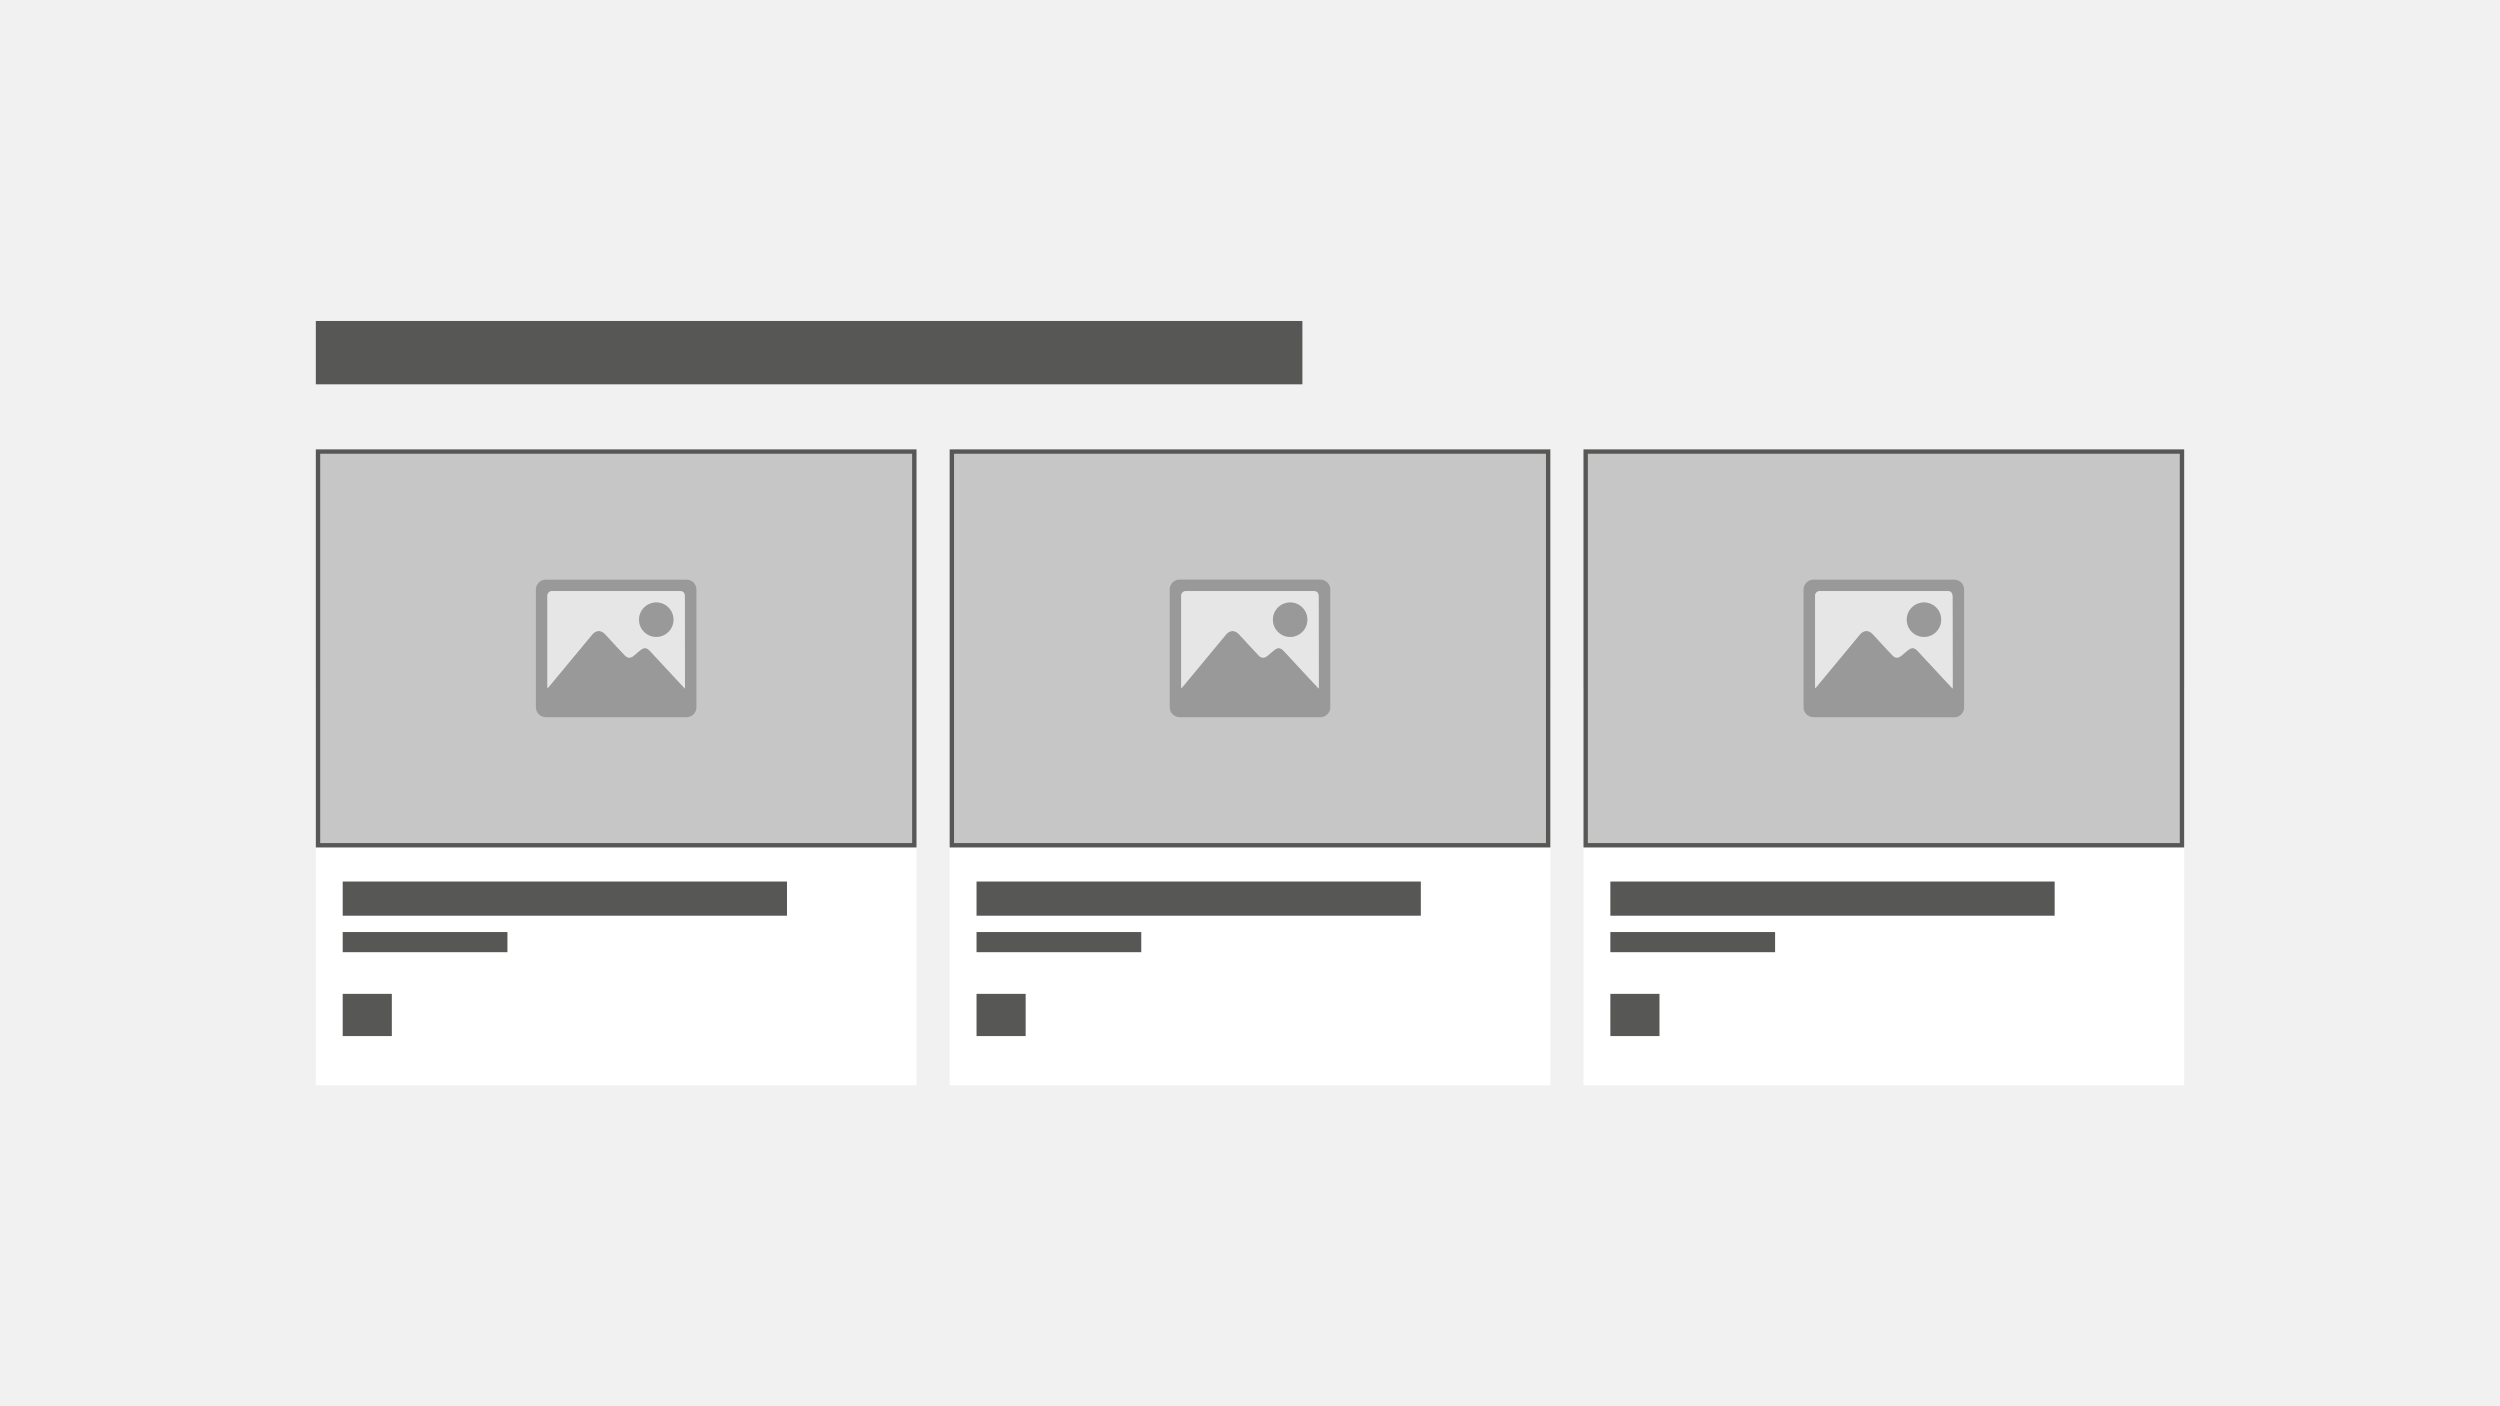 <svg id="Layer_1" data-name="Layer 1" xmlns="http://www.w3.org/2000/svg" viewBox="0 0 1600 900"><defs><style>.cls-1{fill:#f1f1f1;}.cls-2{fill:#575756;}.cls-3{fill:#fff;}.cls-4{fill:#c6c6c6;}.cls-5{fill:#999;}.cls-6{fill:#e6e6e6;}</style></defs><rect class="cls-1" x="-11.94" y="-14.17" width="1623.89" height="928.35"/><rect class="cls-2" x="202.13" y="205.43" width="631.4" height="40.54"/><rect class="cls-3" x="202.13" y="439.79" width="384.45" height="254.78"/><rect class="cls-4" x="203.53" y="289" width="381.64" height="251.98"/><path class="cls-2" d="M583.77,290.4V539.57H204.93V290.4H583.77m2.8-2.8H202.13V542.38H586.57V287.6Z"/><rect class="cls-2" x="219.33" y="636.07" width="31.44" height="27.01"/><rect class="cls-2" x="219.33" y="564.18" width="284.35" height="21.87"/><rect class="cls-2" x="219.33" y="596.51" width="105.43" height="12.89"/><rect class="cls-3" x="1013.43" y="439.79" width="384.45" height="254.78"/><rect class="cls-4" x="1014.83" y="289" width="381.64" height="251.98"/><path class="cls-2" d="M1395.07,290.4V539.57H1016.23V290.4h378.84m2.8-2.8H1013.43V542.38h384.44V287.6Z"/><rect class="cls-2" x="1030.63" y="636.07" width="31.44" height="27.01"/><rect class="cls-2" x="1030.63" y="564.18" width="284.35" height="21.87"/><rect class="cls-2" x="1030.63" y="596.51" width="105.43" height="12.89"/><rect class="cls-3" x="607.78" y="439.79" width="384.45" height="254.78"/><rect class="cls-4" x="609.18" y="289" width="381.64" height="251.98"/><path class="cls-2" d="M989.42,290.4V539.57H610.58V290.4H989.42m2.8-2.8H607.78V542.38H992.22V287.6Z"/><rect class="cls-2" x="624.98" y="636.07" width="31.44" height="27.01"/><rect class="cls-2" x="624.98" y="564.18" width="284.35" height="21.87"/><rect class="cls-2" x="624.98" y="596.51" width="105.43" height="12.89"/><path class="cls-5" d="M394.29,459H349.8c-4.14,0-6.82-2.66-6.82-6.78V377.72A6.36,6.36,0,0,1,349.7,371H439a6.35,6.35,0,0,1,6.71,6.65v74.75A6.37,6.37,0,0,1,439,459Zm44.09-18.32v-3.32q0-27.75-.1-55.49c0-2.44-1-3.59-3.29-3.59H353.7a3.09,3.09,0,0,0-3.38,3.43q0,28.84,0,57.68c0,.31,0,.63.08,1.11.36-.41.59-.65.81-.92l27.73-33.44c2.45-3,5.75-3.05,8.36-.23,4.13,4.46,8.23,8.94,12.41,13.36,2,2.07,3.84,2.09,6,.25,1.26-1.05,2.51-2.13,3.77-3.17,2.67-2.21,4.32-2.08,6.68.47l16.46,17.73C434.49,436.55,436.34,438.52,438.38,440.7Z"/><path class="cls-6" d="M438.38,440.7c-2-2.18-3.89-4.15-5.72-6.13L416.2,416.84c-2.36-2.55-4-2.68-6.68-.47-1.26,1-2.51,2.12-3.77,3.17-2.2,1.84-4.09,1.82-6-.25-4.18-4.42-8.28-8.9-12.41-13.36-2.61-2.82-5.91-2.73-8.36.23L351.21,439.6c-.22.27-.45.51-.81.92,0-.48-.08-.8-.08-1.11q0-28.85,0-57.68a3.09,3.09,0,0,1,3.38-3.43H435c2.24,0,3.29,1.15,3.29,3.59q.06,27.75.1,55.49ZM431,396.6a11,11,0,1,0-11,11A10.95,10.95,0,0,0,431,396.6Z"/><path class="cls-5" d="M431,396.6a11,11,0,1,1-11-11A10.94,10.94,0,0,1,431,396.6Z"/><path class="cls-5" d="M799.94,459H755.46c-4.15,0-6.83-2.66-6.83-6.78V377.72a6.36,6.36,0,0,1,6.72-6.76h89.31a6.35,6.35,0,0,1,6.71,6.65v74.75a6.37,6.37,0,0,1-6.72,6.66ZM844,440.7v-3.32q0-27.75-.1-55.49c0-2.44-1-3.59-3.29-3.59H759.35a3.09,3.09,0,0,0-3.38,3.43v57.68c0,.31,0,.63.08,1.11.36-.41.59-.65.81-.92l27.73-33.44c2.45-3,5.75-3.05,8.36-.23,4.13,4.46,8.23,8.94,12.41,13.36,1.95,2.07,3.84,2.09,6,.25,1.27-1.05,2.51-2.13,3.77-3.17,2.67-2.21,4.32-2.08,6.69.47l16.45,17.73Z"/><path class="cls-6" d="M844,440.7l-5.72-6.13-16.45-17.73c-2.37-2.55-4-2.68-6.69-.47-1.26,1-2.5,2.12-3.77,3.17-2.2,1.84-4.09,1.82-6-.25-4.18-4.42-8.28-8.9-12.41-13.36-2.61-2.82-5.91-2.73-8.36.23L756.86,439.6c-.22.27-.45.51-.81.92,0-.48-.08-.8-.08-1.11V381.73a3.09,3.09,0,0,1,3.38-3.43h81.29c2.24,0,3.29,1.15,3.29,3.59q.06,27.75.1,55.49Zm-7.34-44.1a11,11,0,1,0-11,11A10.95,10.95,0,0,0,836.69,396.6Z"/><path class="cls-5" d="M836.69,396.6a11,11,0,1,1-11-11A10.94,10.94,0,0,1,836.69,396.6Z"/><path class="cls-5" d="M1205.59,459h-44.48c-4.15,0-6.83-2.66-6.83-6.78V377.72A6.37,6.37,0,0,1,1161,371h89.31a6.35,6.35,0,0,1,6.71,6.65v74.75a6.37,6.37,0,0,1-6.72,6.66Zm44.09-18.32v-3.32q0-27.75-.1-55.49c0-2.44-1-3.59-3.29-3.59H1165a3.09,3.09,0,0,0-3.38,3.43v57.68c0,.31,0,.63.08,1.11.36-.41.59-.65.81-.92l27.73-33.44c2.45-3,5.75-3.05,8.36-.23,4.13,4.46,8.23,8.94,12.41,13.36,2,2.07,3.84,2.09,6,.25,1.27-1.05,2.51-2.13,3.78-3.17,2.66-2.21,4.31-2.08,6.68.47L1244,434.57Z"/><path class="cls-6" d="M1249.68,440.7l-5.72-6.13-16.45-17.73c-2.37-2.55-4-2.68-6.68-.47-1.27,1-2.51,2.12-3.78,3.17-2.2,1.84-4.08,1.82-6-.25-4.18-4.42-8.28-8.9-12.41-13.36-2.61-2.82-5.91-2.73-8.36.23l-27.73,33.44c-.22.27-.45.51-.81.92,0-.48-.08-.8-.08-1.11V381.73a3.09,3.09,0,0,1,3.38-3.43h81.29c2.24,0,3.29,1.15,3.29,3.59q.06,27.75.1,55.49Zm-7.34-44.1a11,11,0,1,0-11,11A10.95,10.95,0,0,0,1242.34,396.6Z"/><path class="cls-5" d="M1242.34,396.6a11,11,0,1,1-11-11A10.94,10.94,0,0,1,1242.34,396.6Z"/></svg>